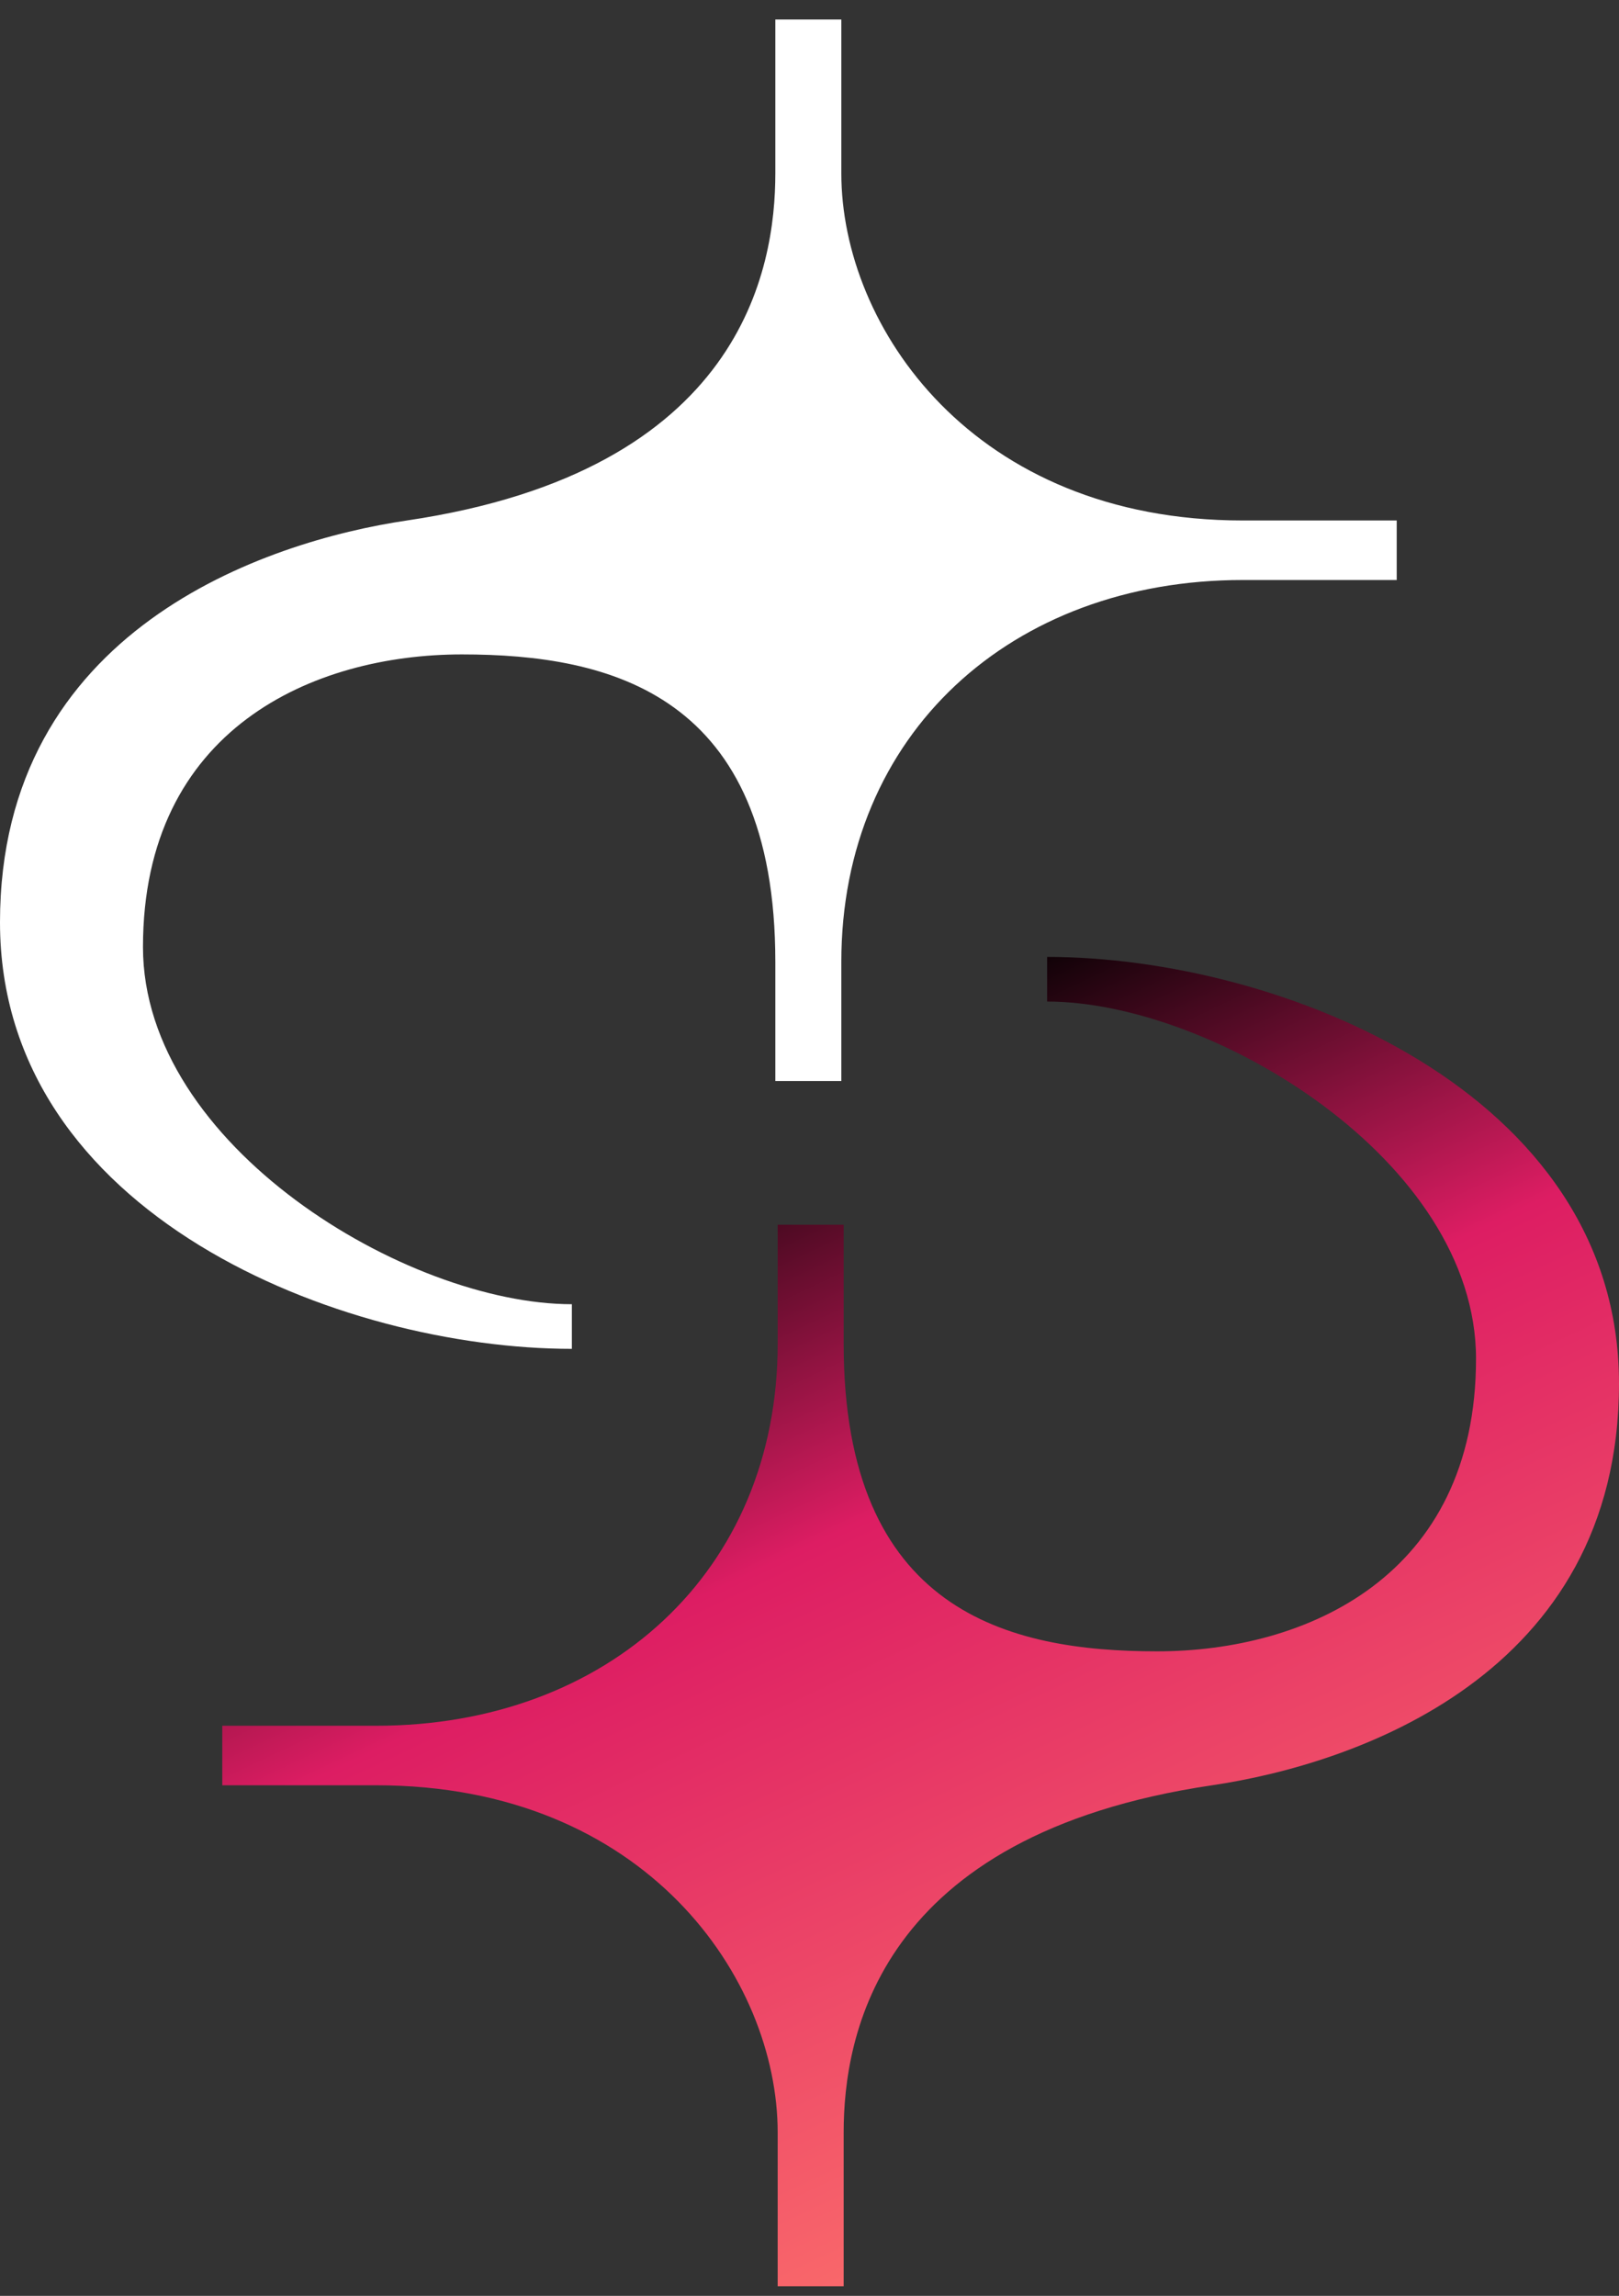 <svg width="67" height="95" viewBox="0 0 67 95" fill="none" xmlns="http://www.w3.org/2000/svg">
<rect x="0" y="0" width="67" height="95" fill="#333333" stroke="none"/>
<path d="M32.086 0.807H34.817V7.169C34.817 13.532 40.279 21.537 51.429 21.537H57.801V24H51.429C41.871 24 34.817 30.363 34.817 39.805V44.731H32.086V39.805C32.086 28.721 25.259 27.079 19.115 27.079C12.971 27.079 5.917 30.158 5.917 39.189C5.917 47.399 16.84 53.967 23.666 53.967V55.814C14.109 55.814 0 50.273 0 38.163C0 26.053 11.001 22.401 16.84 21.537C30.721 19.485 32.086 11.11 32.086 7.169V0.807Z" fill="white"/>
<path d="M34.914 94.603H32.183V88.241C32.183 81.878 26.721 73.873 15.571 73.873H9.199V71.41H15.571C25.128 71.41 32.183 65.047 32.183 55.605V50.679H34.914V55.605C34.914 66.689 41.741 68.331 47.885 68.331C54.029 68.331 61.083 65.252 61.083 56.221C61.083 48.011 50.16 41.443 43.334 41.443V39.596C52.891 39.596 67 45.138 67 57.248C67 69.357 55.999 73.01 50.16 73.873C36.279 75.925 34.914 84.3 34.914 88.241V94.603Z" fill="url(#paint0_linear_5231_22780)"/>
<defs>
<linearGradient id="paint0_linear_5231_22780" x1="38" y1="98.806" x2="15.487" y2="51.133" gradientUnits="userSpaceOnUse">
<stop stop-color="#FE756C"/>
<stop offset="0.634" stop-color="#DD1D63"/>
<stop offset="1"/>
</linearGradient>
</defs>
</svg>
